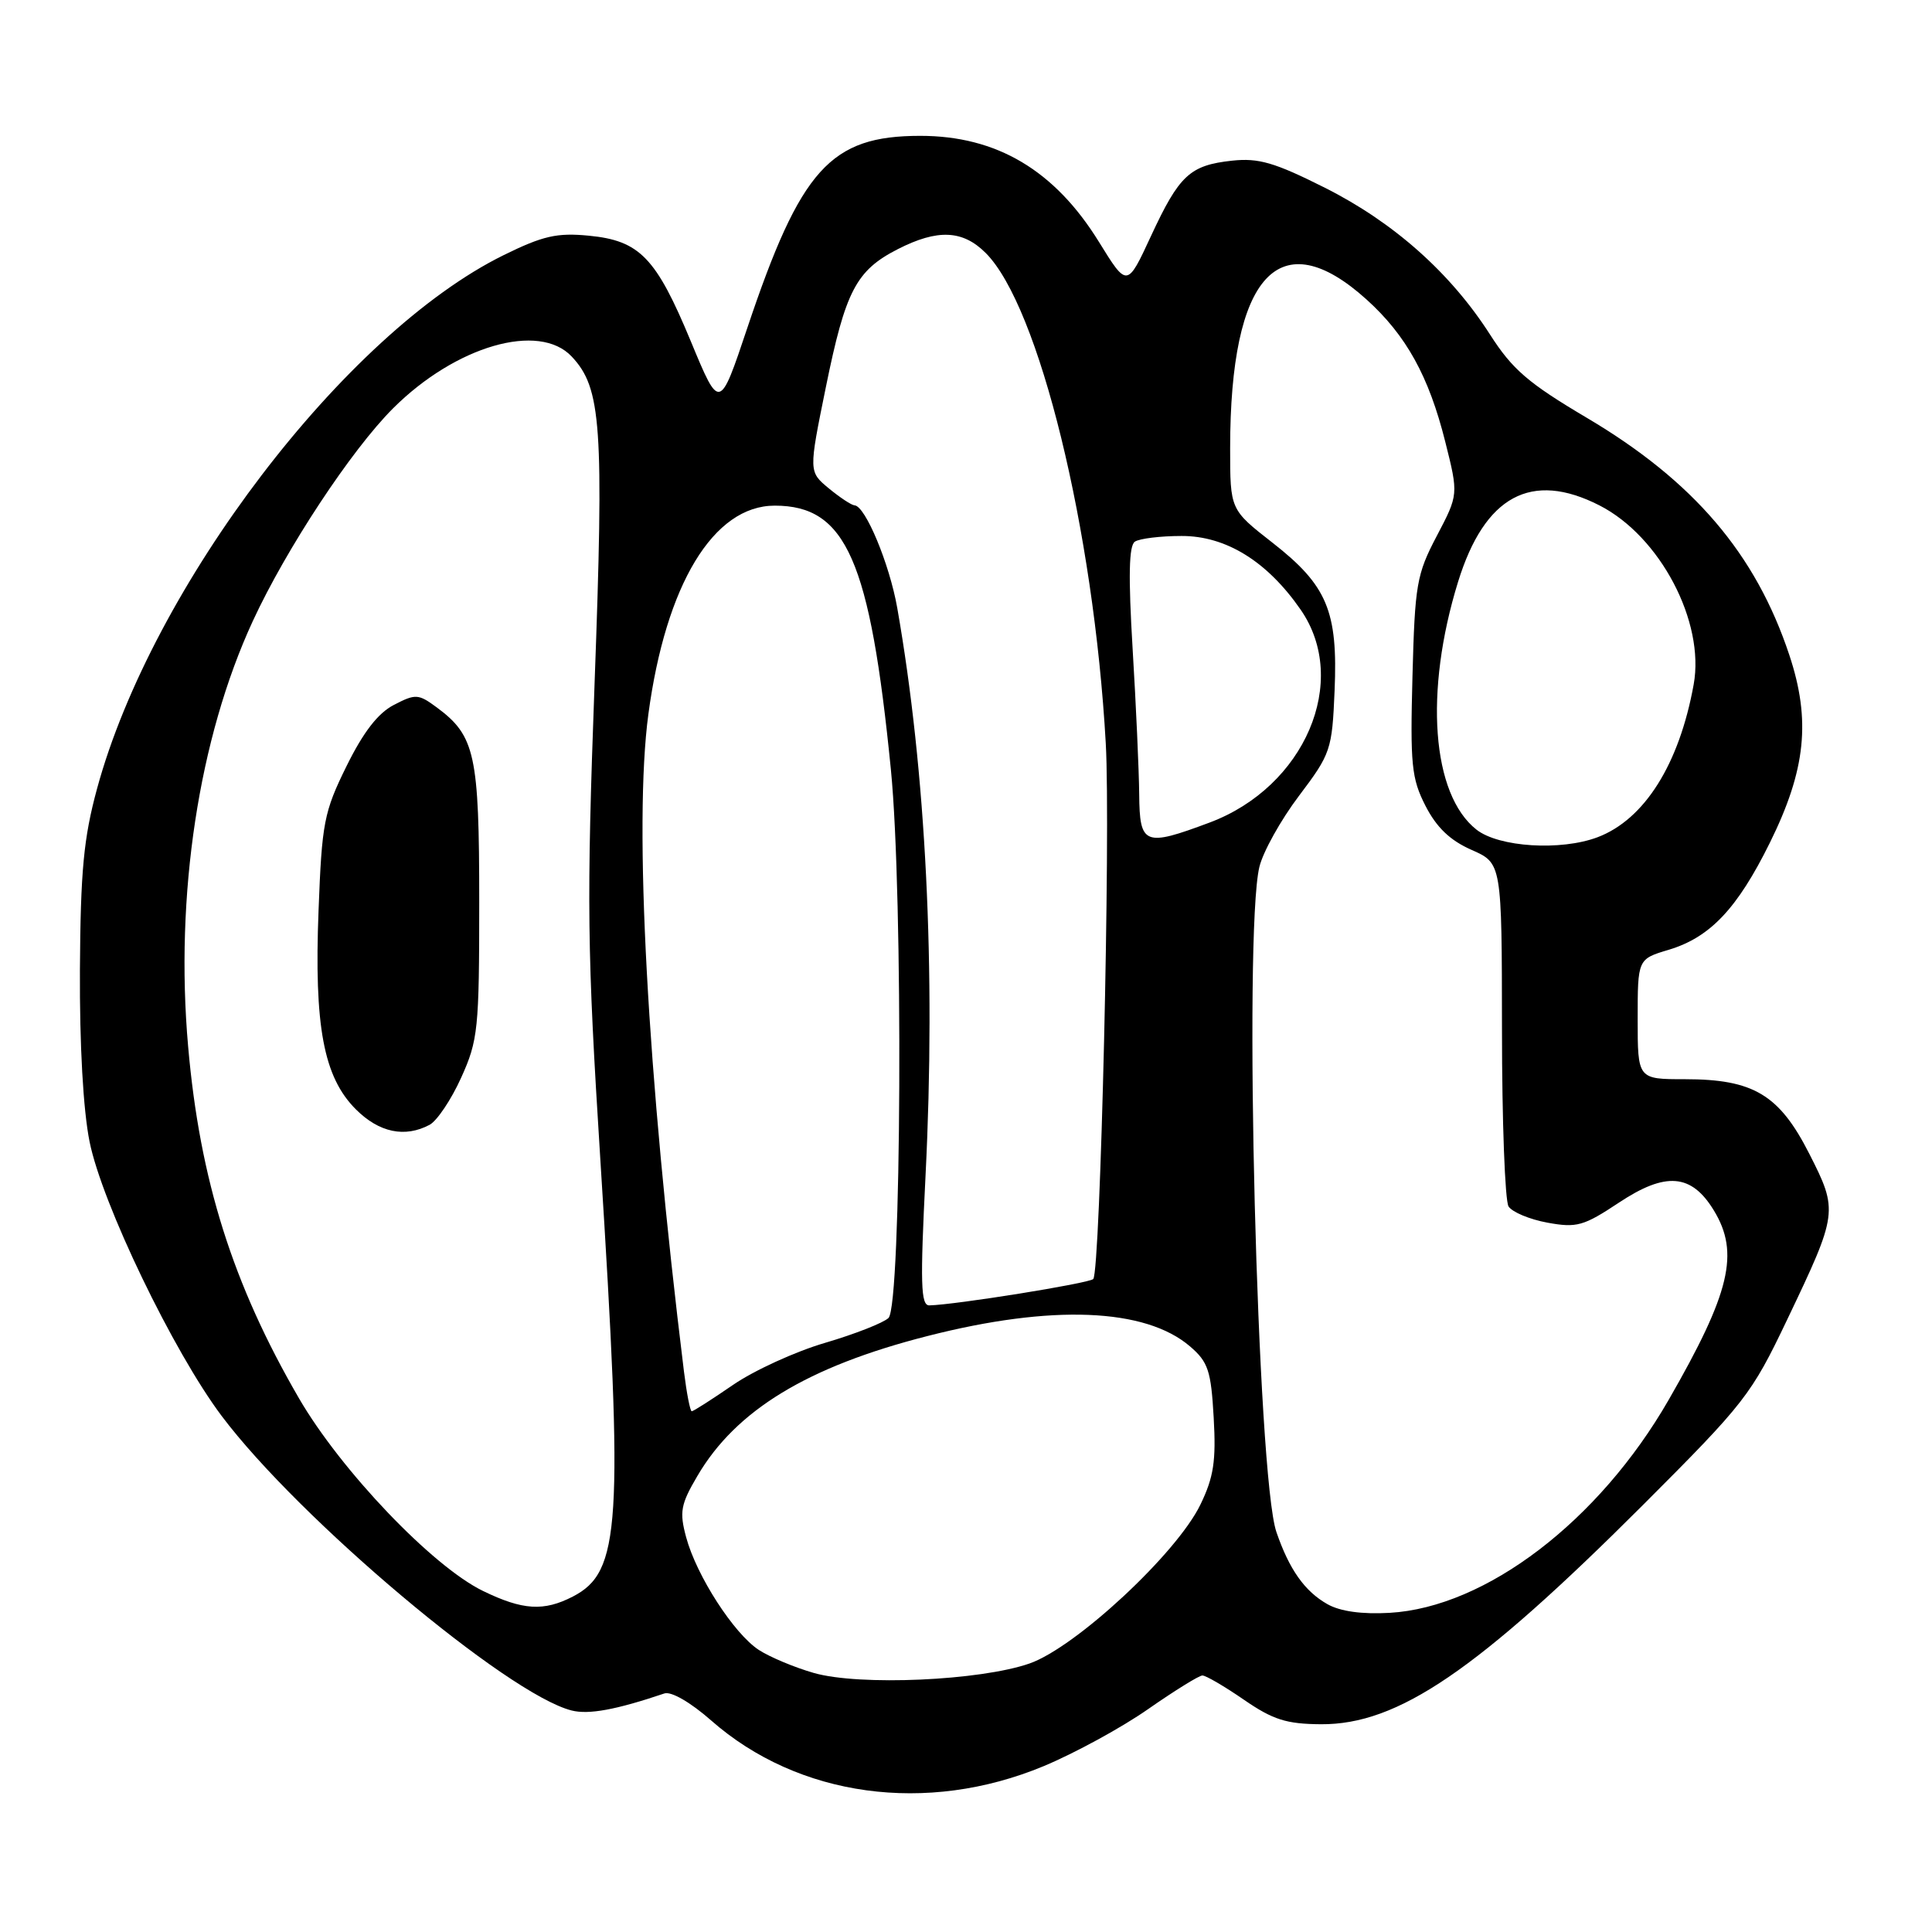 <?xml version="1.0" encoding="UTF-8" standalone="no"?>
<!DOCTYPE svg PUBLIC "-//W3C//DTD SVG 1.1//EN" "http://www.w3.org/Graphics/SVG/1.1/DTD/svg11.dtd" >
<svg xmlns="http://www.w3.org/2000/svg" xmlns:xlink="http://www.w3.org/1999/xlink" version="1.1" viewBox="0 0 256 256">
 <g >
 <path fill="currentColor"
d=" M 138.30 234.02 C 142.42 232.30 148.64 228.91 152.14 226.46 C 155.64 224.02 158.87 222.02 159.32 222.01 C 159.77 222.00 162.25 223.45 164.82 225.22 C 168.68 227.88 170.46 228.44 175.04 228.47 C 185.24 228.53 195.70 221.40 217.68 199.44 C 231.22 185.90 232.07 184.80 236.80 174.88 C 243.55 160.74 243.59 160.46 239.74 152.88 C 235.76 145.05 232.35 143.00 223.25 143.00 C 217.00 143.00 217.00 143.00 217.00 135.04 C 217.00 127.08 217.00 127.08 221.12 125.85 C 226.60 124.20 230.20 120.40 234.52 111.66 C 239.29 102.00 239.97 95.43 237.09 86.78 C 232.63 73.36 224.40 63.73 210.24 55.35 C 202.50 50.77 200.40 48.96 197.43 44.32 C 192.21 36.17 184.67 29.46 175.56 24.88 C 168.89 21.53 166.77 20.91 163.25 21.29 C 157.66 21.90 156.26 23.20 152.50 31.30 C 149.35 38.10 149.35 38.10 145.62 32.06 C 139.75 22.56 132.07 18.00 121.94 18.00 C 110.03 18.00 106.09 22.38 99.02 43.46 C 95.35 54.42 95.35 54.42 91.56 45.28 C 86.94 34.13 84.77 31.88 78.02 31.23 C 73.80 30.82 71.93 31.25 66.73 33.81 C 45.71 44.17 20.14 77.73 12.86 104.50 C 11.08 111.05 10.67 115.40 10.59 128.50 C 10.54 138.45 11.02 147.06 11.87 151.29 C 13.53 159.51 22.97 179.10 29.37 187.62 C 39.64 201.28 67.26 224.52 75.75 226.65 C 78.01 227.22 81.61 226.56 88.04 224.39 C 88.94 224.09 91.50 225.57 94.22 227.96 C 105.77 238.13 122.80 240.47 138.30 234.02 Z  M 107.85 221.68 C 105.29 220.95 102.00 219.57 100.54 218.62 C 97.23 216.45 92.29 208.79 90.92 203.70 C 90.01 200.33 90.19 199.34 92.41 195.57 C 97.51 186.86 107.00 181.08 122.90 177.03 C 139.36 172.82 151.77 173.32 157.69 178.41 C 160.09 180.47 160.47 181.62 160.82 187.84 C 161.15 193.59 160.82 195.74 159.06 199.37 C 155.93 205.84 142.56 218.27 136.42 220.42 C 129.88 222.70 113.93 223.41 107.85 221.68 Z  M 175.89 212.56 C 172.88 210.86 170.83 207.96 169.13 203.00 C 166.60 195.64 164.76 123.79 166.87 114.89 C 167.34 112.90 169.70 108.66 172.11 105.47 C 176.34 99.87 176.51 99.36 176.84 91.52 C 177.29 80.98 175.86 77.57 168.61 71.91 C 163.00 67.53 163.00 67.53 163.00 59.40 C 163.00 36.40 169.54 29.27 181.08 39.69 C 186.33 44.43 189.33 49.86 191.50 58.52 C 193.26 65.53 193.26 65.53 190.38 71.02 C 187.71 76.10 187.48 77.44 187.16 89.60 C 186.85 101.30 187.03 103.15 188.88 106.77 C 190.35 109.64 192.14 111.36 194.98 112.61 C 199.00 114.38 199.00 114.38 199.02 136.44 C 199.02 148.57 199.42 159.11 199.89 159.86 C 200.37 160.61 202.69 161.58 205.05 162.01 C 208.93 162.72 209.84 162.46 214.54 159.34 C 220.72 155.24 224.13 155.52 227.09 160.38 C 230.53 166.02 229.27 171.30 221.10 185.50 C 211.87 201.55 196.89 212.98 184.13 213.71 C 180.48 213.92 177.58 213.52 175.89 212.56 Z  M 64.00 210.81 C 57.29 207.55 45.19 194.87 39.62 185.29 C 30.83 170.15 26.48 156.36 24.93 138.68 C 23.16 118.65 26.33 97.81 33.50 82.29 C 37.92 72.72 46.58 59.59 52.09 54.10 C 60.38 45.83 71.43 42.63 75.76 47.25 C 79.69 51.43 80.04 56.38 78.78 90.68 C 77.72 119.77 77.79 125.83 79.55 153.68 C 82.62 202.15 82.23 208.28 75.91 211.55 C 72.05 213.54 69.27 213.37 64.00 210.81 Z  M 56.93 149.04 C 57.91 148.51 59.80 145.70 61.11 142.79 C 63.35 137.84 63.50 136.34 63.50 119.50 C 63.50 99.98 62.96 97.50 57.88 93.74 C 55.44 91.94 55.07 91.91 52.20 93.40 C 50.08 94.49 48.14 97.01 45.91 101.53 C 42.93 107.58 42.65 109.01 42.21 120.63 C 41.61 135.99 42.88 142.72 47.15 146.99 C 50.23 150.07 53.65 150.79 56.93 149.04 Z  M 90.63 181.75 C 85.75 142.18 83.96 109.20 85.91 94.65 C 88.22 77.43 94.54 67.00 102.66 67.00 C 112.12 67.00 115.29 74.22 118.05 102.00 C 119.70 118.67 119.46 172.99 117.73 174.64 C 117.05 175.29 113.28 176.77 109.34 177.93 C 105.40 179.08 99.90 181.60 97.11 183.52 C 94.33 185.43 91.88 187.00 91.66 187.00 C 91.45 187.00 90.99 184.64 90.63 181.75 Z  M 122.64 155.75 C 124.01 128.39 122.70 102.26 118.89 80.55 C 117.86 74.71 114.66 67.03 113.23 66.96 C 112.83 66.94 111.30 65.93 109.82 64.71 C 107.15 62.50 107.15 62.50 109.43 51.30 C 112.03 38.54 113.43 35.84 118.97 33.01 C 124.23 30.33 127.56 30.47 130.61 33.52 C 137.68 40.59 144.93 70.19 146.52 98.50 C 147.18 110.14 145.81 168.53 144.86 169.48 C 144.29 170.05 126.61 172.89 123.14 172.97 C 122.00 172.99 121.92 170.08 122.64 155.75 Z  M 195.64 109.93 C 189.71 105.27 188.70 91.66 193.20 77.10 C 196.72 65.71 202.91 62.36 211.94 66.97 C 219.97 71.07 225.93 82.39 224.42 90.70 C 222.51 101.27 217.90 108.59 211.68 110.94 C 206.82 112.77 198.60 112.26 195.64 109.93 Z  M 150.95 105.25 C 150.92 102.09 150.53 93.42 150.08 86.00 C 149.50 76.34 149.58 72.29 150.38 71.77 C 151.00 71.36 153.77 71.02 156.55 71.02 C 162.44 71.00 167.91 74.38 172.34 80.78 C 178.90 90.24 172.90 104.28 160.26 109.00 C 151.63 112.23 151.01 111.98 150.95 105.25 Z "/>
</g>
</svg>